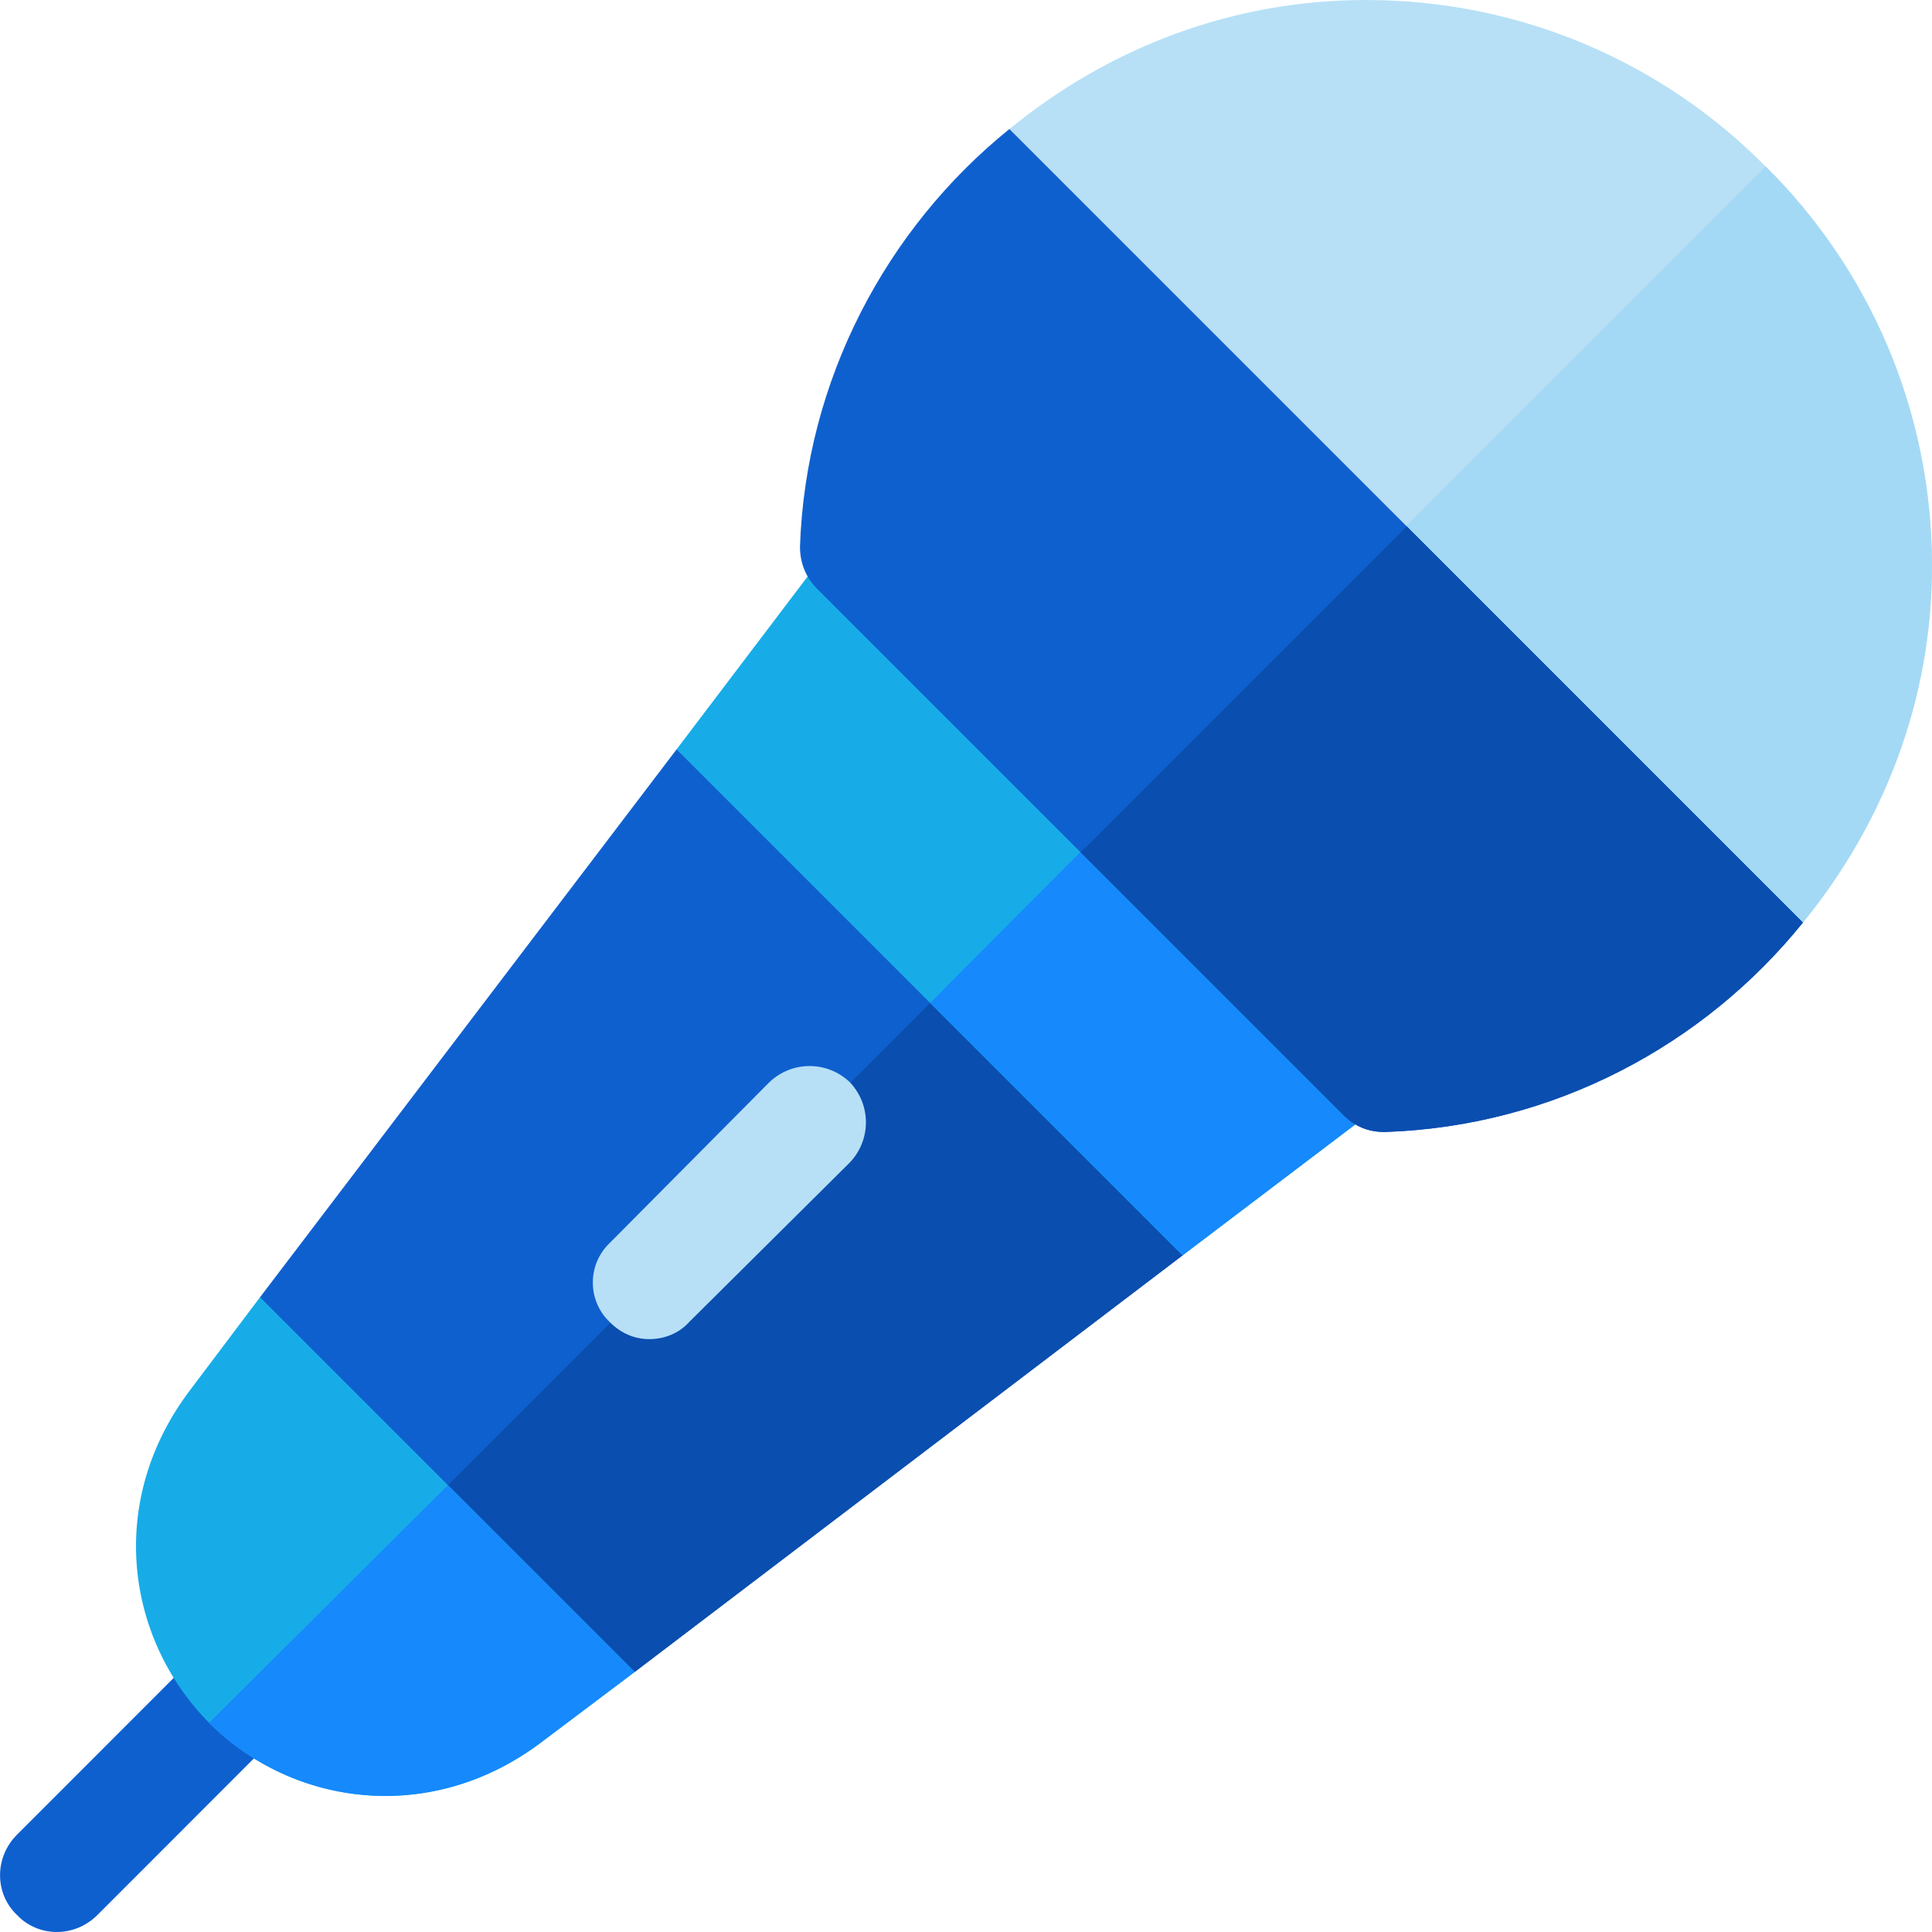 <?xml version="1.0" encoding="iso-8859-1"?>
<!-- Generator: Adobe Illustrator 19.0.0, SVG Export Plug-In . SVG Version: 6.00 Build 0)  -->
<svg version="1.1" id="Capa_1" xmlns="http://www.w3.org/2000/svg" xmlns:xlink="http://www.w3.org/1999/xlink" x="0px" y="0px"
	 viewBox="0 0 512 512" style="enable-background:new 0 0 512 512;" xml:space="preserve">
<polygon style="fill:#0F60CF;" points="313.398,332.683 168.204,443.077 113.907,431.379 97.407,414.879 80.608,398.08 
	68.909,343.782 179.303,198.59 227.602,204.29 307.698,284.385 "/>
<polygon style="fill:#0A4EAF;" points="313.398,332.683 168.204,443.077 113.907,431.379 97.407,414.879 267.799,244.487 
	307.698,284.385 "/>
<path style="fill:#0F60CF;" d="M76.708,456.577l-50.897,50.924c-6,5.999-15.6,5.999-21.3,0c-6-5.7-6-15.299,0-21.3l50.899-50.923
	c5.999-6,15.297-6,21.298,0C82.709,441.277,82.709,450.577,76.708,456.577z"/>
<path style="fill:#B7E0F6;" d="M225.202,308.084l-42.598,42.299c-2.701,2.999-6.601,4.499-10.5,4.499c-3.9,0-7.5-1.5-10.498-4.499
	c-6-5.7-6-15.299,0-20.999l42.297-42.597c6-5.7,15.299-5.7,21.3,0C230.902,292.786,230.902,302.085,225.202,308.084z"/>
<path style="fill:#17ACE8;" d="M375.195,279.286c-0.3,4.499-2.701,8.399-6,11.099l-55.797,42.297l-66.897-66.896l-67.199-67.197
	l42.299-55.797c2.699-3.301,6.599-5.7,11.099-6c4.2,0,8.399,1.5,11.399,4.499l63.297,63.298l63.297,63.297
	C373.695,270.886,375.495,275.086,375.195,279.286z"/>
<path style="fill:#1689FC;" d="M375.195,279.286c-0.3,4.499-2.701,8.399-6,11.099l-55.797,42.297l-66.897-66.896l60.896-61.196
	l63.297,63.297C373.695,270.886,375.495,275.086,375.195,279.286z"/>
<path style="fill:#B7E0F6;" d="M511.988,149.993c0,35.698-12.899,68.396-34.198,94.494c-18.599-2.999-32.697-5.4-50.997-8.699
	l-75.294-75.296l-75.296-75.296c-3.3-18.299-5.7-32.397-8.701-50.997C293.898,12.598,326.597,0,361.995,0
	c41.398,0,78.896,16.799,105.896,44.097C495.189,71.097,511.988,108.595,511.988,149.993z"/>
<path style="fill:#17ACE8;" d="M168.204,443.077l-24.299,18.3c-29.398,22.499-66.296,17.398-88.495-4.801
	c-22.201-22.499-27.3-59.096-4.801-88.496l18.299-24.299L168.204,443.077z"/>
<path style="fill:#1689FC;" d="M168.204,443.077l-24.299,18.3c-29.398,22.499-66.296,17.398-88.495-4.801l63.297-62.996
	L168.204,443.077z"/>
<path style="fill:#A4D9F5;" d="M511.988,149.993c0,35.698-12.899,68.396-34.198,94.494c-18.599-2.999-32.697-5.4-50.997-8.699
	l-75.294-75.296L467.892,44.098C495.189,71.097,511.988,108.595,511.988,149.993z"/>
<path style="fill:#0F60CF;" d="M477.789,244.487c-26.099,32.399-65.997,53.998-110.695,55.498h-0.3c-4.199,0-7.798-1.5-10.799-4.501
	L216.503,155.992c-3.001-3.001-4.501-6.901-4.501-11.101c1.5-44.097,22.799-84.296,55.496-110.693l105.295,105.293L477.789,244.487z
	"/>
<path style="fill:#0A4EAF;" d="M477.789,244.487c-26.099,32.399-65.997,53.998-110.695,55.498h-0.3c-4.199,0-7.798-1.5-10.799-4.501
	l-69.597-69.597l86.396-86.396L477.789,244.487z"/>
<g>
</g>
<g>
</g>
<g>
</g>
<g>
</g>
<g>
</g>
<g>
</g>
<g>
</g>
<g>
</g>
<g>
</g>
<g>
</g>
<g>
</g>
<g>
</g>
<g>
</g>
<g>
</g>
<g>
</g>
</svg>

